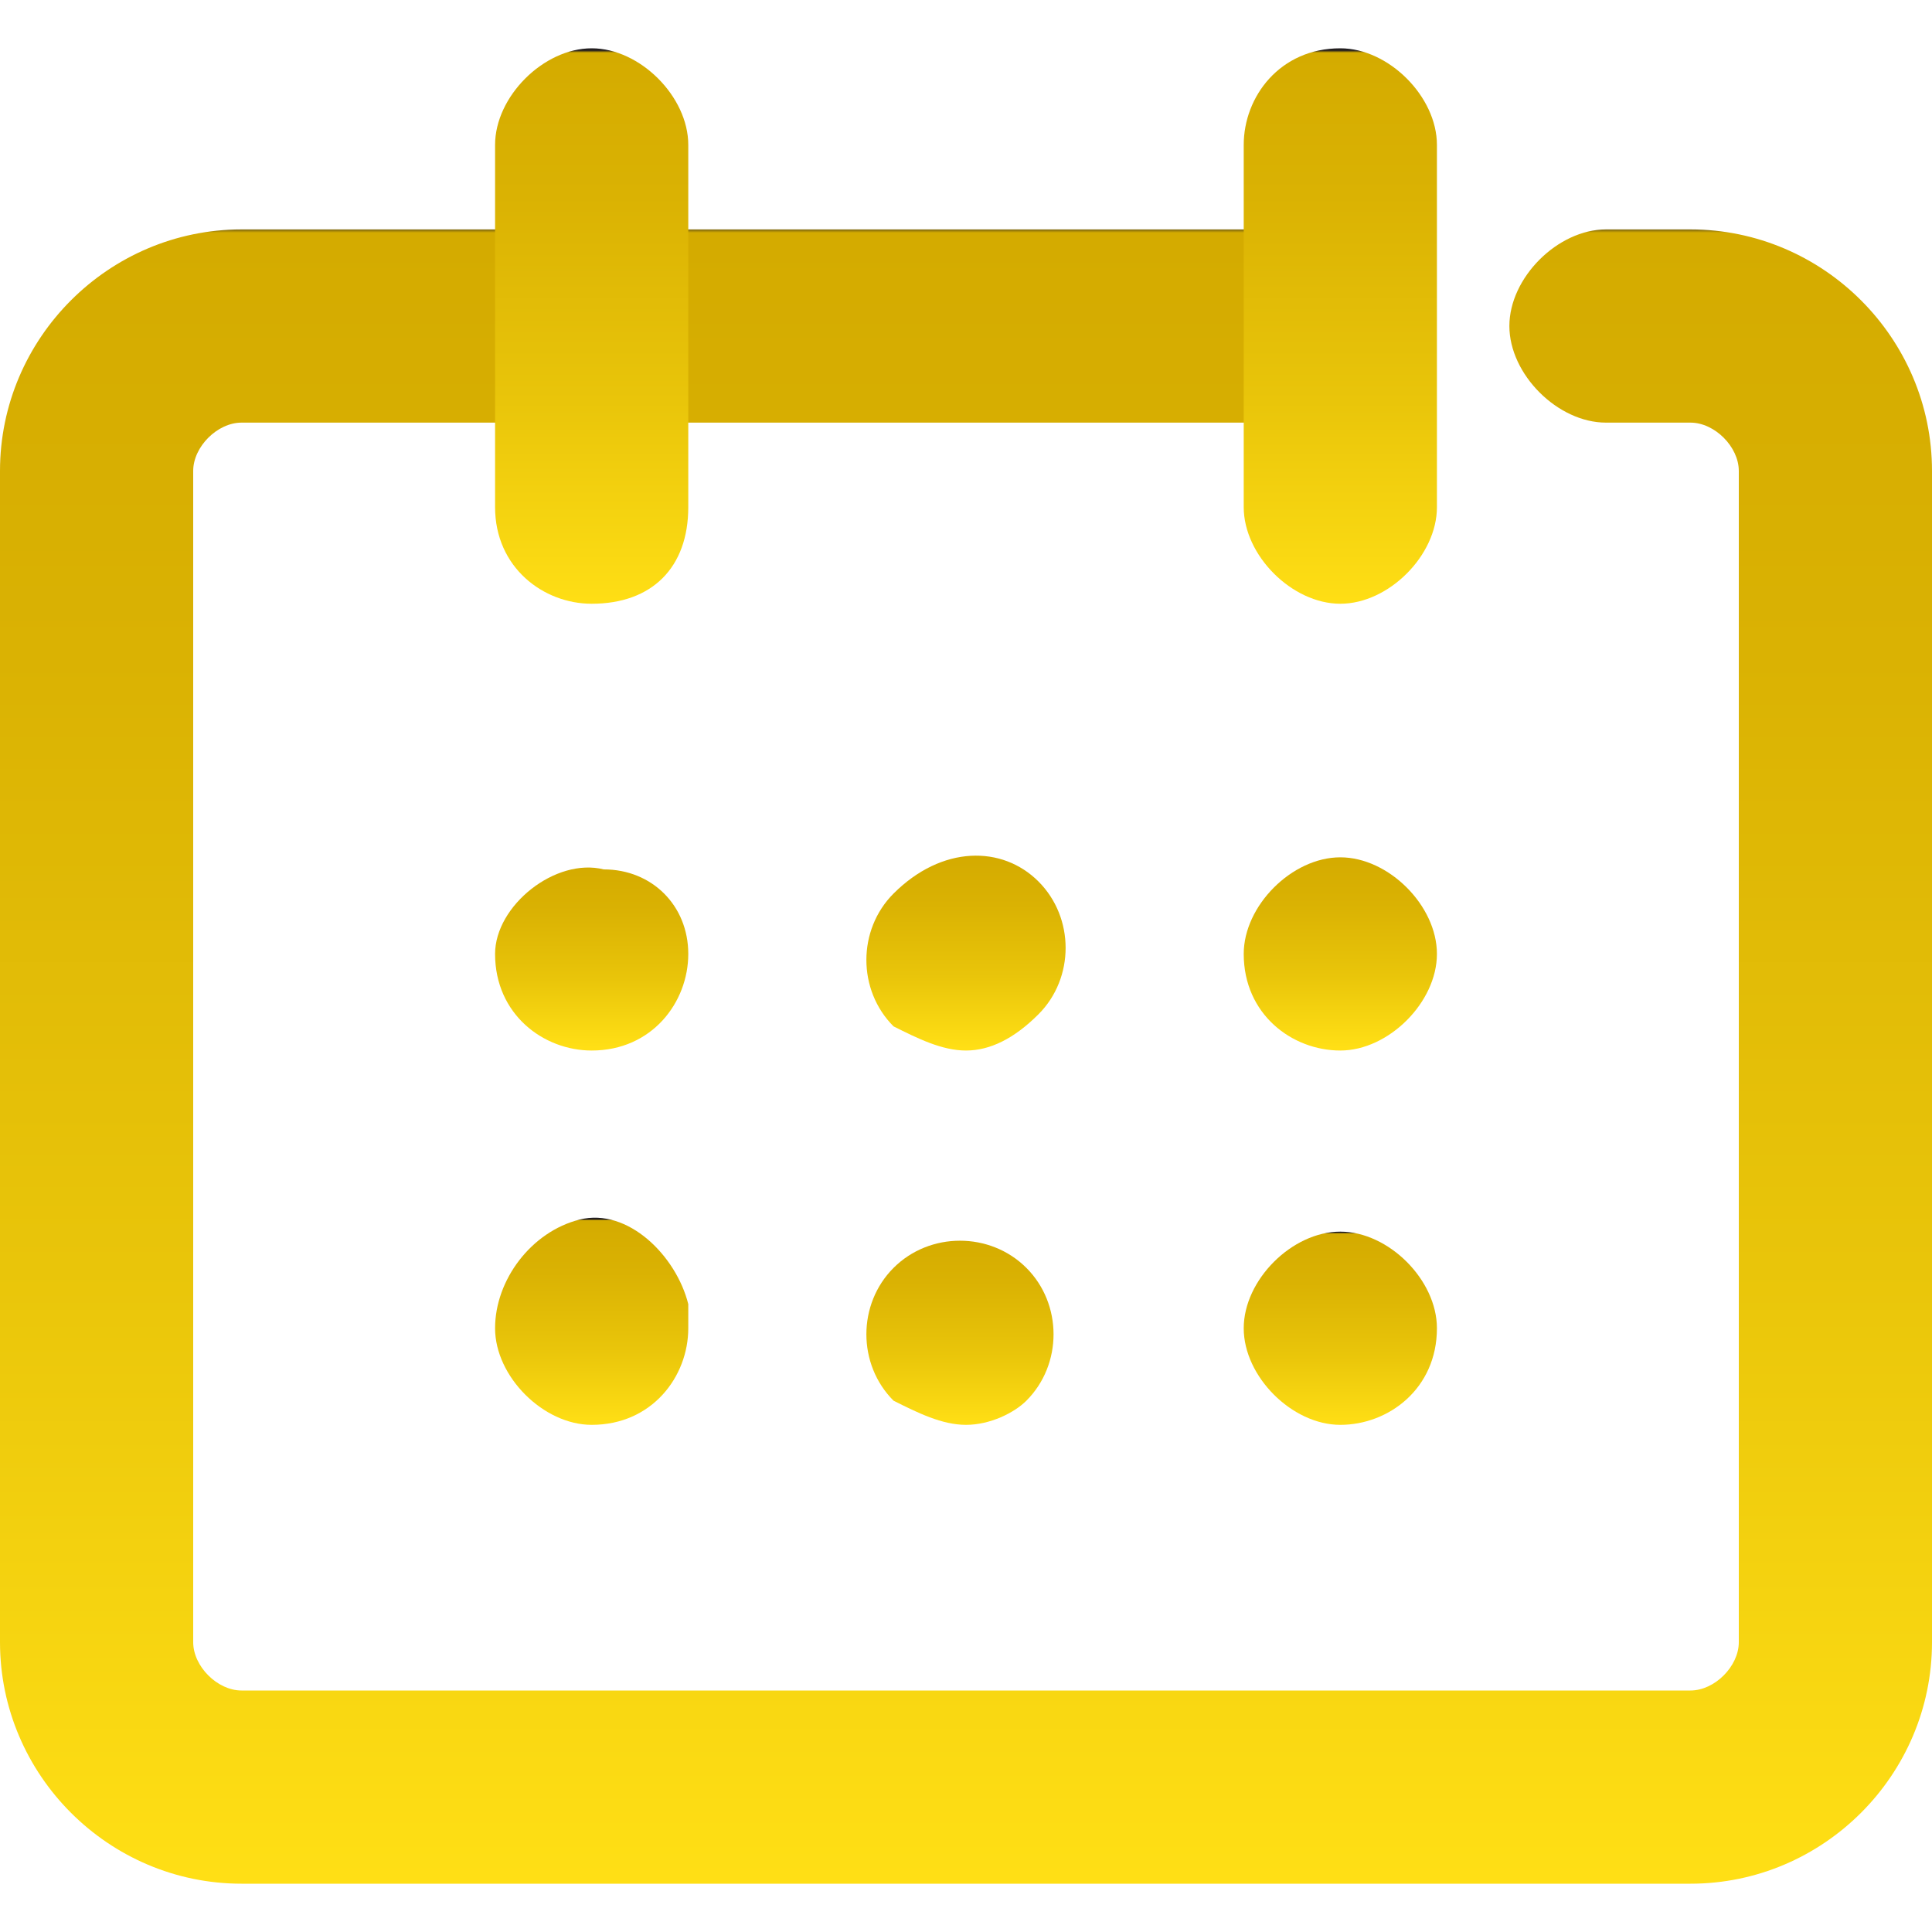 <?xml version="1.0" encoding="utf-8"?>
<!-- Generator: Adobe Illustrator 23.0.0, SVG Export Plug-In . SVG Version: 6.00 Build 0)  -->
<svg version="1.1" id="Layer_1" xmlns="http://www.w3.org/2000/svg" xmlns:xlink="http://www.w3.org/1999/xlink" x="0px" y="0px"
	 viewBox="0 0 16 16" style="enable-background:new 0 0 16 16;" xml:space="preserve">
<style type="text/css">
	.st0{fill:url(#SVGID_1_);}
	.st1{fill:url(#SVGID_2_);}
	.st2{fill:url(#SVGID_3_);}
	.st3{fill:url(#SVGID_4_);}
	.st4{fill:url(#SVGID_5_);}
	.st5{fill:url(#SVGID_6_);}
	.st6{fill:url(#SVGID_7_);}
	.st7{fill:url(#SVGID_8_);}
	.st8{fill:url(#SVGID_9_);}
</style>
<linearGradient id="SVGID_1_" gradientUnits="userSpaceOnUse" x1="8" y1="15.58" x2="8" y2="1.88">
	<stop  offset="0" style="stop-color:#FFDF15"/>
	<stop  offset="0.371" style="stop-color:#E9C50A"/>
	<stop  offset="0.74" style="stop-color:#DAB203"/>
	<stop  offset="0.996" style="stop-color:#D4AB00"/>
	<stop  offset="1" style="stop-color:#231F20"/>
</linearGradient>
<path class="st0" d="M14,15.6H2c-1.1,0-2-0.9-2-2V3.9c0-1.1,0.9-2,2-2h8.8c0.4,0,0.8,0.4,0.8,0.8s-0.4,0.8-0.8,0.8H2
	c-0.2,0-0.4,0.2-0.4,0.4c0,0,0,0,0,0v9.7C1.6,13.8,1.8,14,2,14c0,0,0,0,0,0h12c0.2,0,0.4-0.2,0.4-0.4V3.9c0-0.2-0.2-0.4-0.4-0.4
	c0,0,0,0,0,0h-0.7c-0.4,0-0.8-0.4-0.8-0.8c0-0.4,0.4-0.8,0.8-0.8H14c1.1,0,2,0.9,2,2l0,0v9.7C16,14.7,15.1,15.6,14,15.6
	C14,15.6,14,15.6,14,15.6z"/>
<linearGradient id="SVGID_2_" gradientUnits="userSpaceOnUse" x1="11.09" y1="5.04" x2="11.09" y2="0.42">
	<stop  offset="0" style="stop-color:#FFDF15"/>
	<stop  offset="0.371" style="stop-color:#E9C50A"/>
	<stop  offset="0.74" style="stop-color:#DAB203"/>
	<stop  offset="0.996" style="stop-color:#D4AB00"/>
	<stop  offset="1" style="stop-color:#231F20"/>
</linearGradient>
<path class="st1" d="M11.1,0.4L11.1,0.4c0.4,0,0.8,0.4,0.8,0.8v3c0,0.4-0.4,0.8-0.8,0.8l0,0c-0.4,0-0.8-0.4-0.8-0.8v-3
	C10.3,0.8,10.6,0.4,11.1,0.4z"/>
<linearGradient id="SVGID_3_" gradientUnits="userSpaceOnUse" x1="4.93" y1="5.04" x2="4.93" y2="0.42">
	<stop  offset="0" style="stop-color:#FFDF15"/>
	<stop  offset="0.371" style="stop-color:#E9C50A"/>
	<stop  offset="0.74" style="stop-color:#DAB203"/>
	<stop  offset="0.996" style="stop-color:#D4AB00"/>
	<stop  offset="1" style="stop-color:#231F20"/>
</linearGradient>
<path class="st2" d="M4.9,0.4L4.9,0.4c0.4,0,0.8,0.4,0.8,0.8v3C5.7,4.7,5.4,5,4.9,5h0C4.5,5,4.1,4.7,4.1,4.2v-3
	C4.1,0.8,4.5,0.4,4.9,0.4z"/>
<linearGradient id="SVGID_4_" gradientUnits="userSpaceOnUse" x1="4.935" y1="8.67" x2="4.935" y2="7.16">
	<stop  offset="0" style="stop-color:#FFDF15"/>
	<stop  offset="0.371" style="stop-color:#E9C50A"/>
	<stop  offset="0.74" style="stop-color:#DAB203"/>
	<stop  offset="0.996" style="stop-color:#D4AB00"/>
	<stop  offset="1" style="stop-color:#231F20"/>
</linearGradient>
<path class="st3" d="M4.9,8.7c-0.4,0-0.8-0.3-0.8-0.8c0,0,0,0,0,0l0,0c0-0.4,0.5-0.8,0.9-0.7c0.4,0,0.7,0.3,0.7,0.7
	C5.7,8.3,5.4,8.7,4.9,8.7z"/>
<linearGradient id="SVGID_5_" gradientUnits="userSpaceOnUse" x1="4.935" y1="11.8" x2="4.935" y2="10.1">
	<stop  offset="0" style="stop-color:#FFDF15"/>
	<stop  offset="0.371" style="stop-color:#E9C50A"/>
	<stop  offset="0.74" style="stop-color:#DAB203"/>
	<stop  offset="0.996" style="stop-color:#D4AB00"/>
	<stop  offset="1" style="stop-color:#231F20"/>
</linearGradient>
<path class="st4" d="M4.9,11.8c-0.4,0-0.8-0.4-0.8-0.8l0,0l0,0c0-0.4,0.3-0.8,0.7-0.9s0.8,0.3,0.9,0.7c0,0.1,0,0.1,0,0.2
	C5.7,11.4,5.4,11.8,4.9,11.8z"/>
<linearGradient id="SVGID_6_" gradientUnits="userSpaceOnUse" x1="8.015" y1="8.68" x2="8.015" y2="7.082">
	<stop  offset="0" style="stop-color:#FFDF15"/>
	<stop  offset="0.371" style="stop-color:#E9C50A"/>
	<stop  offset="0.74" style="stop-color:#DAB203"/>
	<stop  offset="0.996" style="stop-color:#D4AB00"/>
	<stop  offset="1" style="stop-color:#231F20"/>
</linearGradient>
<path class="st5" d="M8,8.7c-0.2,0-0.4-0.1-0.6-0.2l0,0c-0.3-0.3-0.3-0.8,0-1.1C7.8,7,8.3,7,8.6,7.3c0,0,0,0,0,0
	c0.3,0.3,0.3,0.8,0,1.1C8.4,8.6,8.2,8.7,8,8.7z"/>
<linearGradient id="SVGID_7_" gradientUnits="userSpaceOnUse" x1="8.012" y1="11.8" x2="8.012" y2="10.206">
	<stop  offset="0" style="stop-color:#FFDF15"/>
	<stop  offset="0.371" style="stop-color:#E9C50A"/>
	<stop  offset="0.74" style="stop-color:#DAB203"/>
	<stop  offset="0.996" style="stop-color:#D4AB00"/>
	<stop  offset="1" style="stop-color:#231F20"/>
</linearGradient>
<path class="st6" d="M8,11.8c-0.2,0-0.4-0.1-0.6-0.2l0,0c-0.3-0.3-0.3-0.8,0-1.1c0.3-0.3,0.8-0.3,1.1,0c0.3,0.3,0.3,0.8,0,1.1
	C8.4,11.7,8.2,11.8,8,11.8z"/>
<linearGradient id="SVGID_8_" gradientUnits="userSpaceOnUse" x1="11.09" y1="8.67" x2="11.09" y2="7.08">
	<stop  offset="0" style="stop-color:#FFDF15"/>
	<stop  offset="0.371" style="stop-color:#E9C50A"/>
	<stop  offset="0.74" style="stop-color:#DAB203"/>
	<stop  offset="0.996" style="stop-color:#D4AB00"/>
	<stop  offset="1" style="stop-color:#231F20"/>
</linearGradient>
<path class="st7" d="M11.1,8.7c-0.4,0-0.8-0.3-0.8-0.8c0,0,0,0,0,0l0,0c0-0.4,0.4-0.8,0.8-0.8s0.8,0.4,0.8,0.8
	C11.9,8.3,11.5,8.7,11.1,8.7z"/>
<linearGradient id="SVGID_9_" gradientUnits="userSpaceOnUse" x1="11.09" y1="11.81" x2="11.09" y2="10.21">
	<stop  offset="0" style="stop-color:#FFDF15"/>
	<stop  offset="0.371" style="stop-color:#E9C50A"/>
	<stop  offset="0.74" style="stop-color:#DAB203"/>
	<stop  offset="0.996" style="stop-color:#D4AB00"/>
	<stop  offset="1" style="stop-color:#231F20"/>
</linearGradient>
<path class="st8" d="M11.1,11.8c-0.4,0-0.8-0.4-0.8-0.8l0,0l0,0c0-0.4,0.4-0.8,0.8-0.8c0.4,0,0.8,0.4,0.8,0.8
	C11.9,11.5,11.5,11.8,11.1,11.8L11.1,11.8z"/>
</svg>
